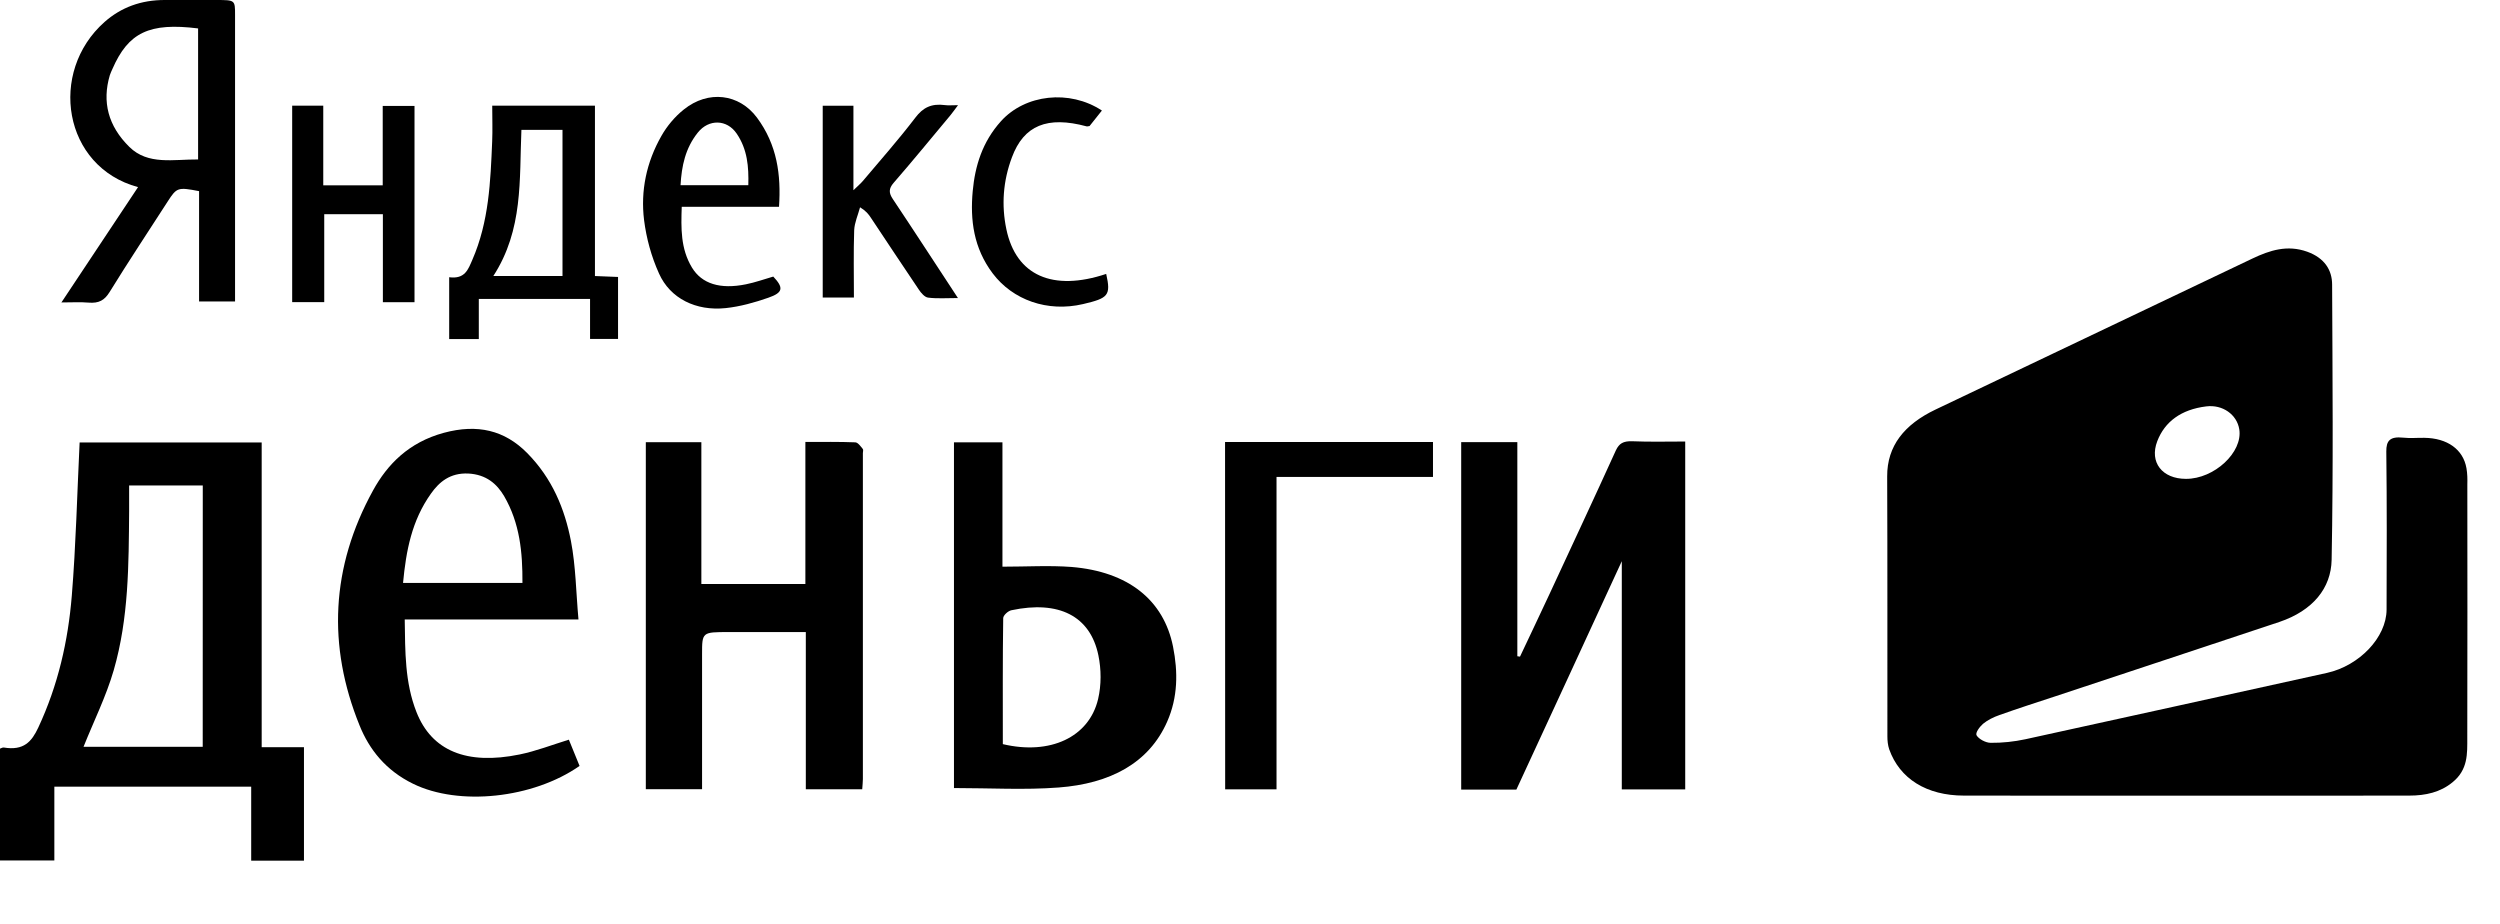 <svg width="46" height="17" viewBox="0 0 46 17" fill="none" xmlns="http://www.w3.org/2000/svg">
<g clip-path="url(#clip0)">
<path d="M45.383 8.616C45.323 8.269 45.031 8.061 44.608 8.056C44.478 8.054 44.348 8.067 44.221 8.053C43.972 8.027 43.906 8.111 43.908 8.309C43.92 9.28 43.916 10.25 43.913 11.219C43.91 11.727 43.414 12.248 42.818 12.381C40.968 12.787 39.12 13.199 37.268 13.602C37.06 13.647 36.841 13.67 36.629 13.668C36.536 13.668 36.409 13.598 36.369 13.53C36.343 13.484 36.424 13.374 36.488 13.318C36.572 13.249 36.68 13.195 36.79 13.157C37.129 13.036 37.474 12.925 37.818 12.812C39.191 12.355 40.568 11.903 41.94 11.444C42.558 11.235 42.892 10.822 42.902 10.301C42.934 8.614 42.918 6.927 42.911 5.237C42.911 4.97 42.772 4.747 42.454 4.632C42.087 4.5 41.766 4.605 41.447 4.756C39.503 5.684 37.559 6.61 35.613 7.536C35.041 7.809 34.721 8.204 34.724 8.767C34.731 10.362 34.726 11.955 34.728 13.549C34.728 13.629 34.736 13.71 34.761 13.786C34.953 14.328 35.449 14.639 36.136 14.639C37.504 14.642 38.877 14.64 40.246 14.64C41.61 14.64 42.97 14.642 44.334 14.639C44.63 14.639 44.903 14.578 45.125 14.395C45.413 14.163 45.398 13.869 45.398 13.576C45.401 12.022 45.401 10.47 45.399 8.913C45.402 8.816 45.4 8.714 45.383 8.616ZM39.694 8.117C39.832 7.759 40.133 7.535 40.592 7.478C40.895 7.439 41.16 7.627 41.203 7.901C41.269 8.322 40.742 8.813 40.221 8.811C39.786 8.811 39.544 8.507 39.694 8.117Z" fill="black"/>
<path d="M7.042 1.949C7.042 2.441 7.042 2.923 7.042 3.41C6.669 3.41 6.322 3.41 5.948 3.41C5.948 2.913 5.948 2.431 5.948 1.944C5.746 1.944 5.57 1.944 5.376 1.944C5.376 3.163 5.376 4.36 5.376 5.559C5.576 5.559 5.757 5.559 5.966 5.559C5.966 5.012 5.966 4.479 5.966 3.941C6.336 3.941 6.678 3.941 7.045 3.941C7.045 4.486 7.045 5.02 7.045 5.561C7.253 5.561 7.434 5.561 7.627 5.561C7.627 4.351 7.627 3.152 7.627 1.949C7.429 1.949 7.249 1.949 7.042 1.949Z" fill="black"/>
<path d="M21.584 11.899C21.412 11.04 20.759 10.518 19.716 10.432C19.306 10.401 18.888 10.427 18.445 10.427C18.445 9.669 18.445 8.903 18.445 8.139C18.13 8.139 17.845 8.139 17.553 8.139C17.553 10.245 17.553 12.335 17.553 14.5C18.212 14.5 18.85 14.538 19.479 14.49C20.421 14.419 21.14 14.045 21.477 13.276C21.673 12.83 21.677 12.366 21.584 11.899ZM20.205 12.863C20.039 13.566 19.32 13.898 18.452 13.692C18.452 12.911 18.448 12.144 18.459 11.374C18.459 11.323 18.548 11.24 18.612 11.228C19.48 11.044 20.06 11.332 20.21 12.057C20.264 12.317 20.266 12.602 20.205 12.863Z" fill="black"/>
<path d="M3.982 1.82608e-05C3.667 1.82608e-05 3.353 0.001 3.039 1.82608e-05C2.595 -0.002 2.227 0.137 1.924 0.404C0.885 1.324 1.158 3.07 2.54 3.443C2.076 4.141 1.614 4.836 1.13 5.565C1.327 5.565 1.479 5.555 1.627 5.568C1.823 5.585 1.924 5.522 2.015 5.376C2.361 4.815 2.728 4.262 3.087 3.705C3.252 3.449 3.273 3.442 3.663 3.517C3.663 4.19 3.663 4.869 3.663 5.547C3.899 5.547 4.103 5.547 4.325 5.547C4.325 5.431 4.325 5.333 4.325 5.233C4.325 3.581 4.325 1.928 4.325 0.275C4.325 1.90773e-05 4.325 0.001 3.982 1.82608e-05ZM3.645 2.934C3.194 2.93 2.724 3.042 2.381 2.704C1.988 2.318 1.876 1.872 2.021 1.383C2.033 1.344 2.053 1.307 2.068 1.27C2.361 0.598 2.746 0.411 3.645 0.523C3.645 1.327 3.645 2.119 3.645 2.934Z" fill="black"/>
<path d="M20.354 5.04C19.372 5.368 18.695 5.072 18.517 4.217C18.424 3.774 18.457 3.328 18.619 2.896C18.837 2.306 19.271 2.13 19.993 2.325C20.007 2.329 20.023 2.322 20.048 2.319C20.12 2.229 20.195 2.135 20.275 2.034C19.679 1.642 18.863 1.736 18.418 2.23C18.075 2.611 17.941 3.052 17.898 3.516C17.849 4.048 17.914 4.564 18.266 5.031C18.634 5.519 19.272 5.749 19.929 5.595C20.392 5.486 20.444 5.438 20.354 5.04Z" fill="black"/>
<path d="M4.815 13.749C4.815 11.871 4.815 10.014 4.815 8.141C3.665 8.141 2.551 8.141 1.465 8.141C1.419 9.093 1.397 10.029 1.321 10.963C1.253 11.792 1.07 12.605 0.704 13.388C0.583 13.646 0.438 13.816 0.068 13.754C0.048 13.752 0.024 13.766 0 13.775C0 14.464 0 15.148 0 15.833C0.338 15.833 0.656 15.833 1 15.833C1 15.367 1 14.921 1 14.475C2.215 14.475 3.405 14.475 4.622 14.475C4.622 14.935 4.622 15.381 4.622 15.836C4.96 15.836 5.271 15.836 5.593 15.836C5.593 15.141 5.593 14.454 5.593 13.749C5.325 13.749 5.078 13.749 4.815 13.749ZM3.73 13.741C2.979 13.741 2.236 13.741 1.537 13.741C1.724 13.273 1.953 12.813 2.092 12.334C2.37 11.373 2.368 10.387 2.376 9.404C2.377 9.252 2.376 9.099 2.376 8.932C2.83 8.932 3.27 8.932 3.731 8.932C3.73 10.523 3.73 12.119 3.73 13.741Z" fill="black"/>
<path d="M14.228 5.089C14.059 5.138 13.896 5.197 13.726 5.231C13.251 5.328 12.913 5.222 12.732 4.923C12.521 4.574 12.531 4.198 12.544 3.805C13.152 3.805 13.737 3.805 14.334 3.805C14.373 3.217 14.3 2.665 13.928 2.164C13.6 1.724 13.033 1.653 12.582 2.015C12.413 2.15 12.271 2.323 12.171 2.499C11.892 2.988 11.785 3.515 11.851 4.05C11.893 4.382 11.984 4.72 12.126 5.033C12.331 5.492 12.806 5.727 13.354 5.669C13.62 5.641 13.885 5.566 14.135 5.479C14.413 5.383 14.421 5.294 14.228 5.089ZM12.841 2.438C13.042 2.187 13.375 2.195 13.554 2.457C13.754 2.749 13.778 3.071 13.769 3.408C13.335 3.408 12.939 3.408 12.522 3.408C12.542 3.055 12.609 2.727 12.841 2.438Z" fill="black"/>
<path d="M15.874 8.259C15.835 8.212 15.786 8.141 15.737 8.139C15.442 8.127 15.146 8.132 14.819 8.132C14.819 9.01 14.819 9.875 14.819 10.746C14.177 10.746 13.567 10.746 12.905 10.746C12.905 9.868 12.905 9.008 12.905 8.136C12.547 8.136 12.22 8.136 11.883 8.136C11.883 10.269 11.883 12.39 11.883 14.521C12.23 14.521 12.562 14.521 12.918 14.521C12.918 14.428 12.918 14.349 12.918 14.271C12.918 13.526 12.917 12.785 12.918 12.04C12.918 11.63 12.918 11.63 13.408 11.63C13.872 11.63 14.336 11.63 14.827 11.63C14.827 12.612 14.827 13.564 14.827 14.523C15.187 14.523 15.52 14.523 15.865 14.523C15.869 14.453 15.877 14.392 15.877 14.335C15.877 12.335 15.877 10.335 15.877 8.337C15.877 8.31 15.89 8.277 15.874 8.259Z" fill="black"/>
<path d="M16.444 3.363C16.801 2.952 17.143 2.533 17.49 2.118C17.532 2.067 17.569 2.013 17.628 1.935C17.517 1.935 17.451 1.943 17.389 1.934C17.135 1.9 16.981 1.982 16.843 2.164C16.539 2.563 16.201 2.945 15.875 3.332C15.838 3.376 15.792 3.413 15.703 3.5C15.703 2.944 15.703 2.45 15.703 1.945C15.504 1.945 15.329 1.945 15.138 1.945C15.138 3.135 15.138 4.305 15.138 5.474C15.332 5.474 15.507 5.474 15.712 5.474C15.712 5.055 15.703 4.645 15.717 4.236C15.723 4.095 15.788 3.955 15.825 3.814C15.935 3.882 15.982 3.942 16.023 4.005C16.319 4.448 16.61 4.891 16.908 5.331C16.947 5.389 17.013 5.468 17.076 5.476C17.244 5.498 17.418 5.484 17.626 5.484C17.211 4.853 16.825 4.257 16.429 3.664C16.354 3.553 16.348 3.473 16.444 3.363Z" fill="black"/>
<path d="M30.032 8.119C29.866 8.114 29.791 8.161 29.732 8.287C29.331 9.17 28.92 10.048 28.512 10.928C28.334 11.312 28.149 11.697 27.968 12.082C27.951 12.08 27.937 12.076 27.919 12.075C27.919 10.765 27.919 9.455 27.919 8.135C27.561 8.135 27.228 8.135 26.886 8.135C26.886 10.271 26.886 12.399 26.886 14.529C27.228 14.529 27.549 14.529 27.901 14.529C28.546 13.136 29.191 11.737 29.841 10.326C29.841 11.73 29.841 13.128 29.841 14.525C30.246 14.525 30.622 14.525 31.008 14.525C31.008 12.389 31.008 10.268 31.008 8.124C30.672 8.124 30.352 8.133 30.032 8.119Z" fill="black"/>
<path d="M10.467 13.61C10.15 13.708 9.864 13.82 9.562 13.882C8.583 14.083 7.942 13.812 7.663 13.102C7.448 12.556 7.456 11.992 7.447 11.398C8.52 11.398 9.56 11.398 10.644 11.398C10.599 10.903 10.595 10.42 10.505 9.953C10.391 9.367 10.165 8.806 9.698 8.334C9.285 7.917 8.787 7.796 8.166 7.964C7.522 8.139 7.128 8.544 6.864 9.024C6.089 10.433 6.022 11.884 6.616 13.348C6.794 13.79 7.097 14.175 7.6 14.421C8.444 14.836 9.808 14.692 10.664 14.093C10.596 13.927 10.528 13.758 10.467 13.61ZM7.93 9.082C8.08 8.87 8.281 8.697 8.618 8.713C8.947 8.731 9.142 8.903 9.275 9.127C9.567 9.629 9.616 10.167 9.613 10.726C8.877 10.726 8.165 10.726 7.416 10.726C7.472 10.135 7.575 9.581 7.93 9.082Z" fill="black"/>
<path d="M10.947 5.079C10.947 4.028 10.947 2.991 10.947 1.944C10.311 1.944 9.702 1.944 9.057 1.944C9.057 2.179 9.065 2.39 9.056 2.602C9.025 3.338 8.998 4.076 8.691 4.781C8.615 4.954 8.558 5.14 8.265 5.101C8.265 5.494 8.265 5.867 8.265 6.239C8.45 6.239 8.616 6.239 8.81 6.239C8.81 5.985 8.81 5.743 8.81 5.5C9.502 5.5 10.164 5.5 10.857 5.5C10.857 5.756 10.857 5.999 10.857 6.236C11.051 6.236 11.215 6.236 11.372 6.236C11.372 5.843 11.372 5.47 11.372 5.096C11.224 5.09 11.098 5.085 10.947 5.079ZM10.35 5.079C9.919 5.079 9.514 5.079 9.077 5.079C9.63 4.225 9.555 3.306 9.594 2.389C9.847 2.389 10.091 2.389 10.35 2.389C10.35 3.285 10.35 4.172 10.35 5.079Z" fill="black"/>
<path d="M22.541 8.133C22.541 10.273 22.541 12.398 22.543 14.524C22.861 14.524 23.164 14.524 23.488 14.524C23.488 12.607 23.488 10.704 23.488 8.776C24.461 8.776 25.416 8.776 26.367 8.776C26.367 8.547 26.367 8.345 26.367 8.133C25.089 8.133 23.827 8.133 22.541 8.133Z" fill="black"/>
</g>
<defs>
<clipPath id="clip0">
<rect width="45.4" height="16.815" fill="white"/>
</clipPath>
</defs>
</svg>
